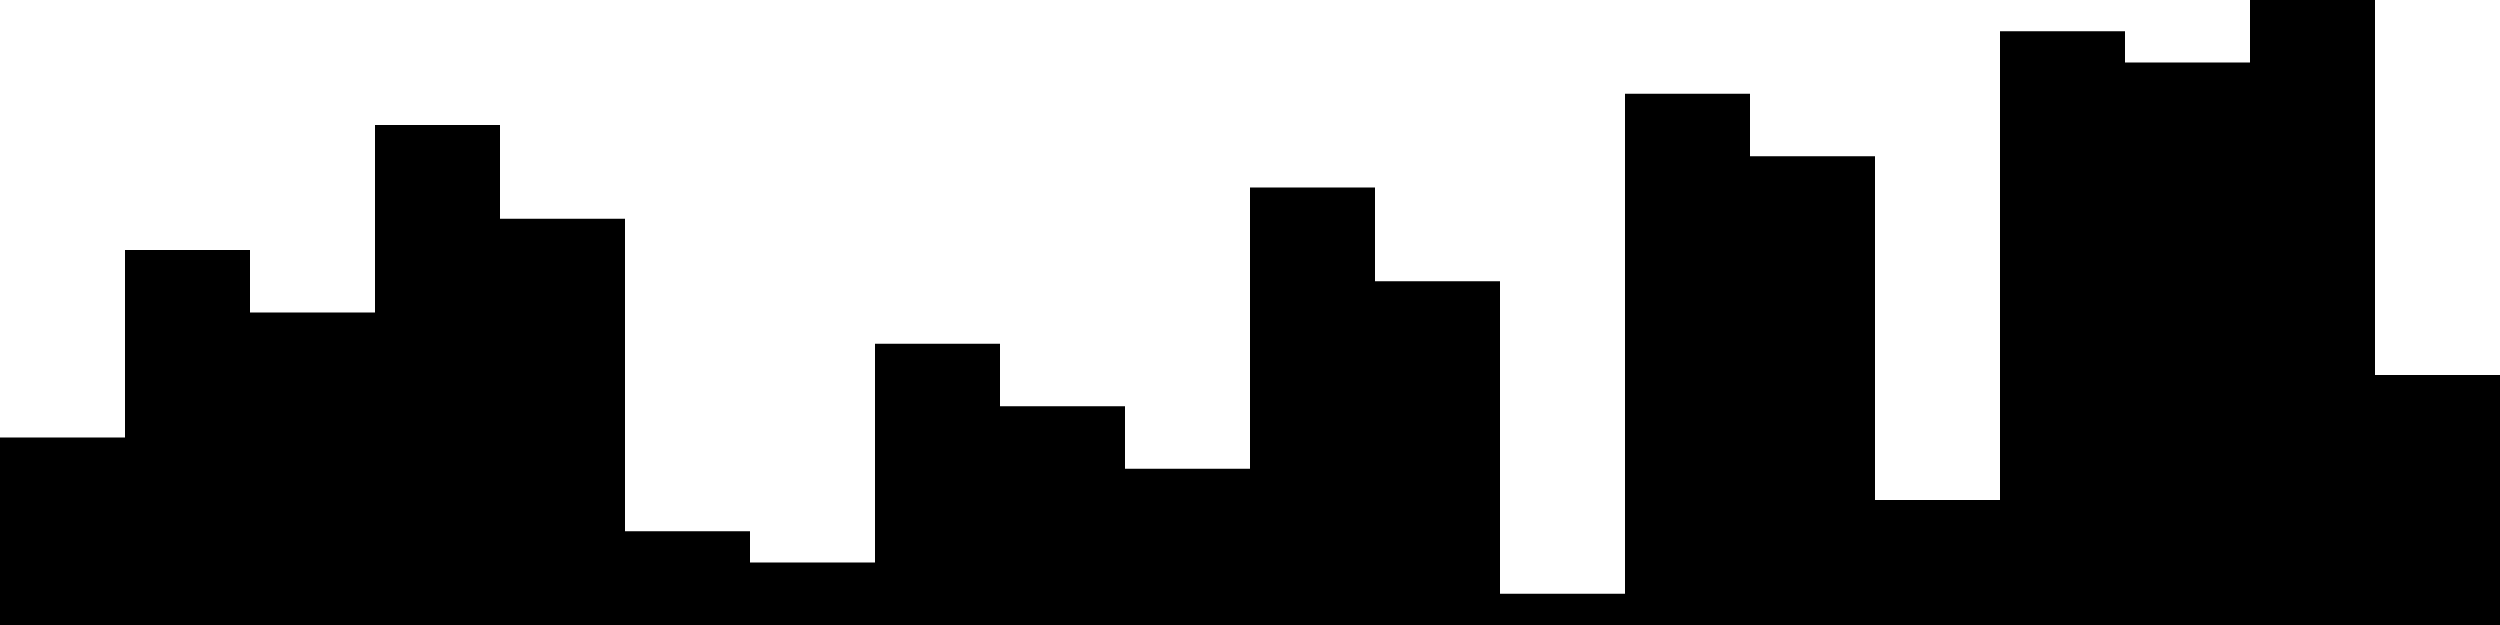 
<svg xmlns="http://www.w3.org/2000/svg" width="800" height="200">
<style>
rect {
    fill: black;
}
@media (prefers-color-scheme: dark) {
    rect {
        fill: white;
    }
}
</style>
<rect width="40" height="60" x="0" y="140" />
<rect width="40" height="120" x="40" y="80" />
<rect width="40" height="100" x="80" y="100" />
<rect width="40" height="160" x="120" y="40" />
<rect width="40" height="130" x="160" y="70" />
<rect width="40" height="30" x="200" y="170" />
<rect width="40" height="20" x="240" y="180" />
<rect width="40" height="90" x="280" y="110" />
<rect width="40" height="70" x="320" y="130" />
<rect width="40" height="50" x="360" y="150" />
<rect width="40" height="140" x="400" y="60" />
<rect width="40" height="110" x="440" y="90" />
<rect width="40" height="10" x="480" y="190" />
<rect width="40" height="170" x="520" y="30" />
<rect width="40" height="150" x="560" y="50" />
<rect width="40" height="40" x="600" y="160" />
<rect width="40" height="190" x="640" y="10" />
<rect width="40" height="180" x="680" y="20" />
<rect width="40" height="200" x="720" y="0" />
<rect width="40" height="80" x="760" y="120" />
</svg>
